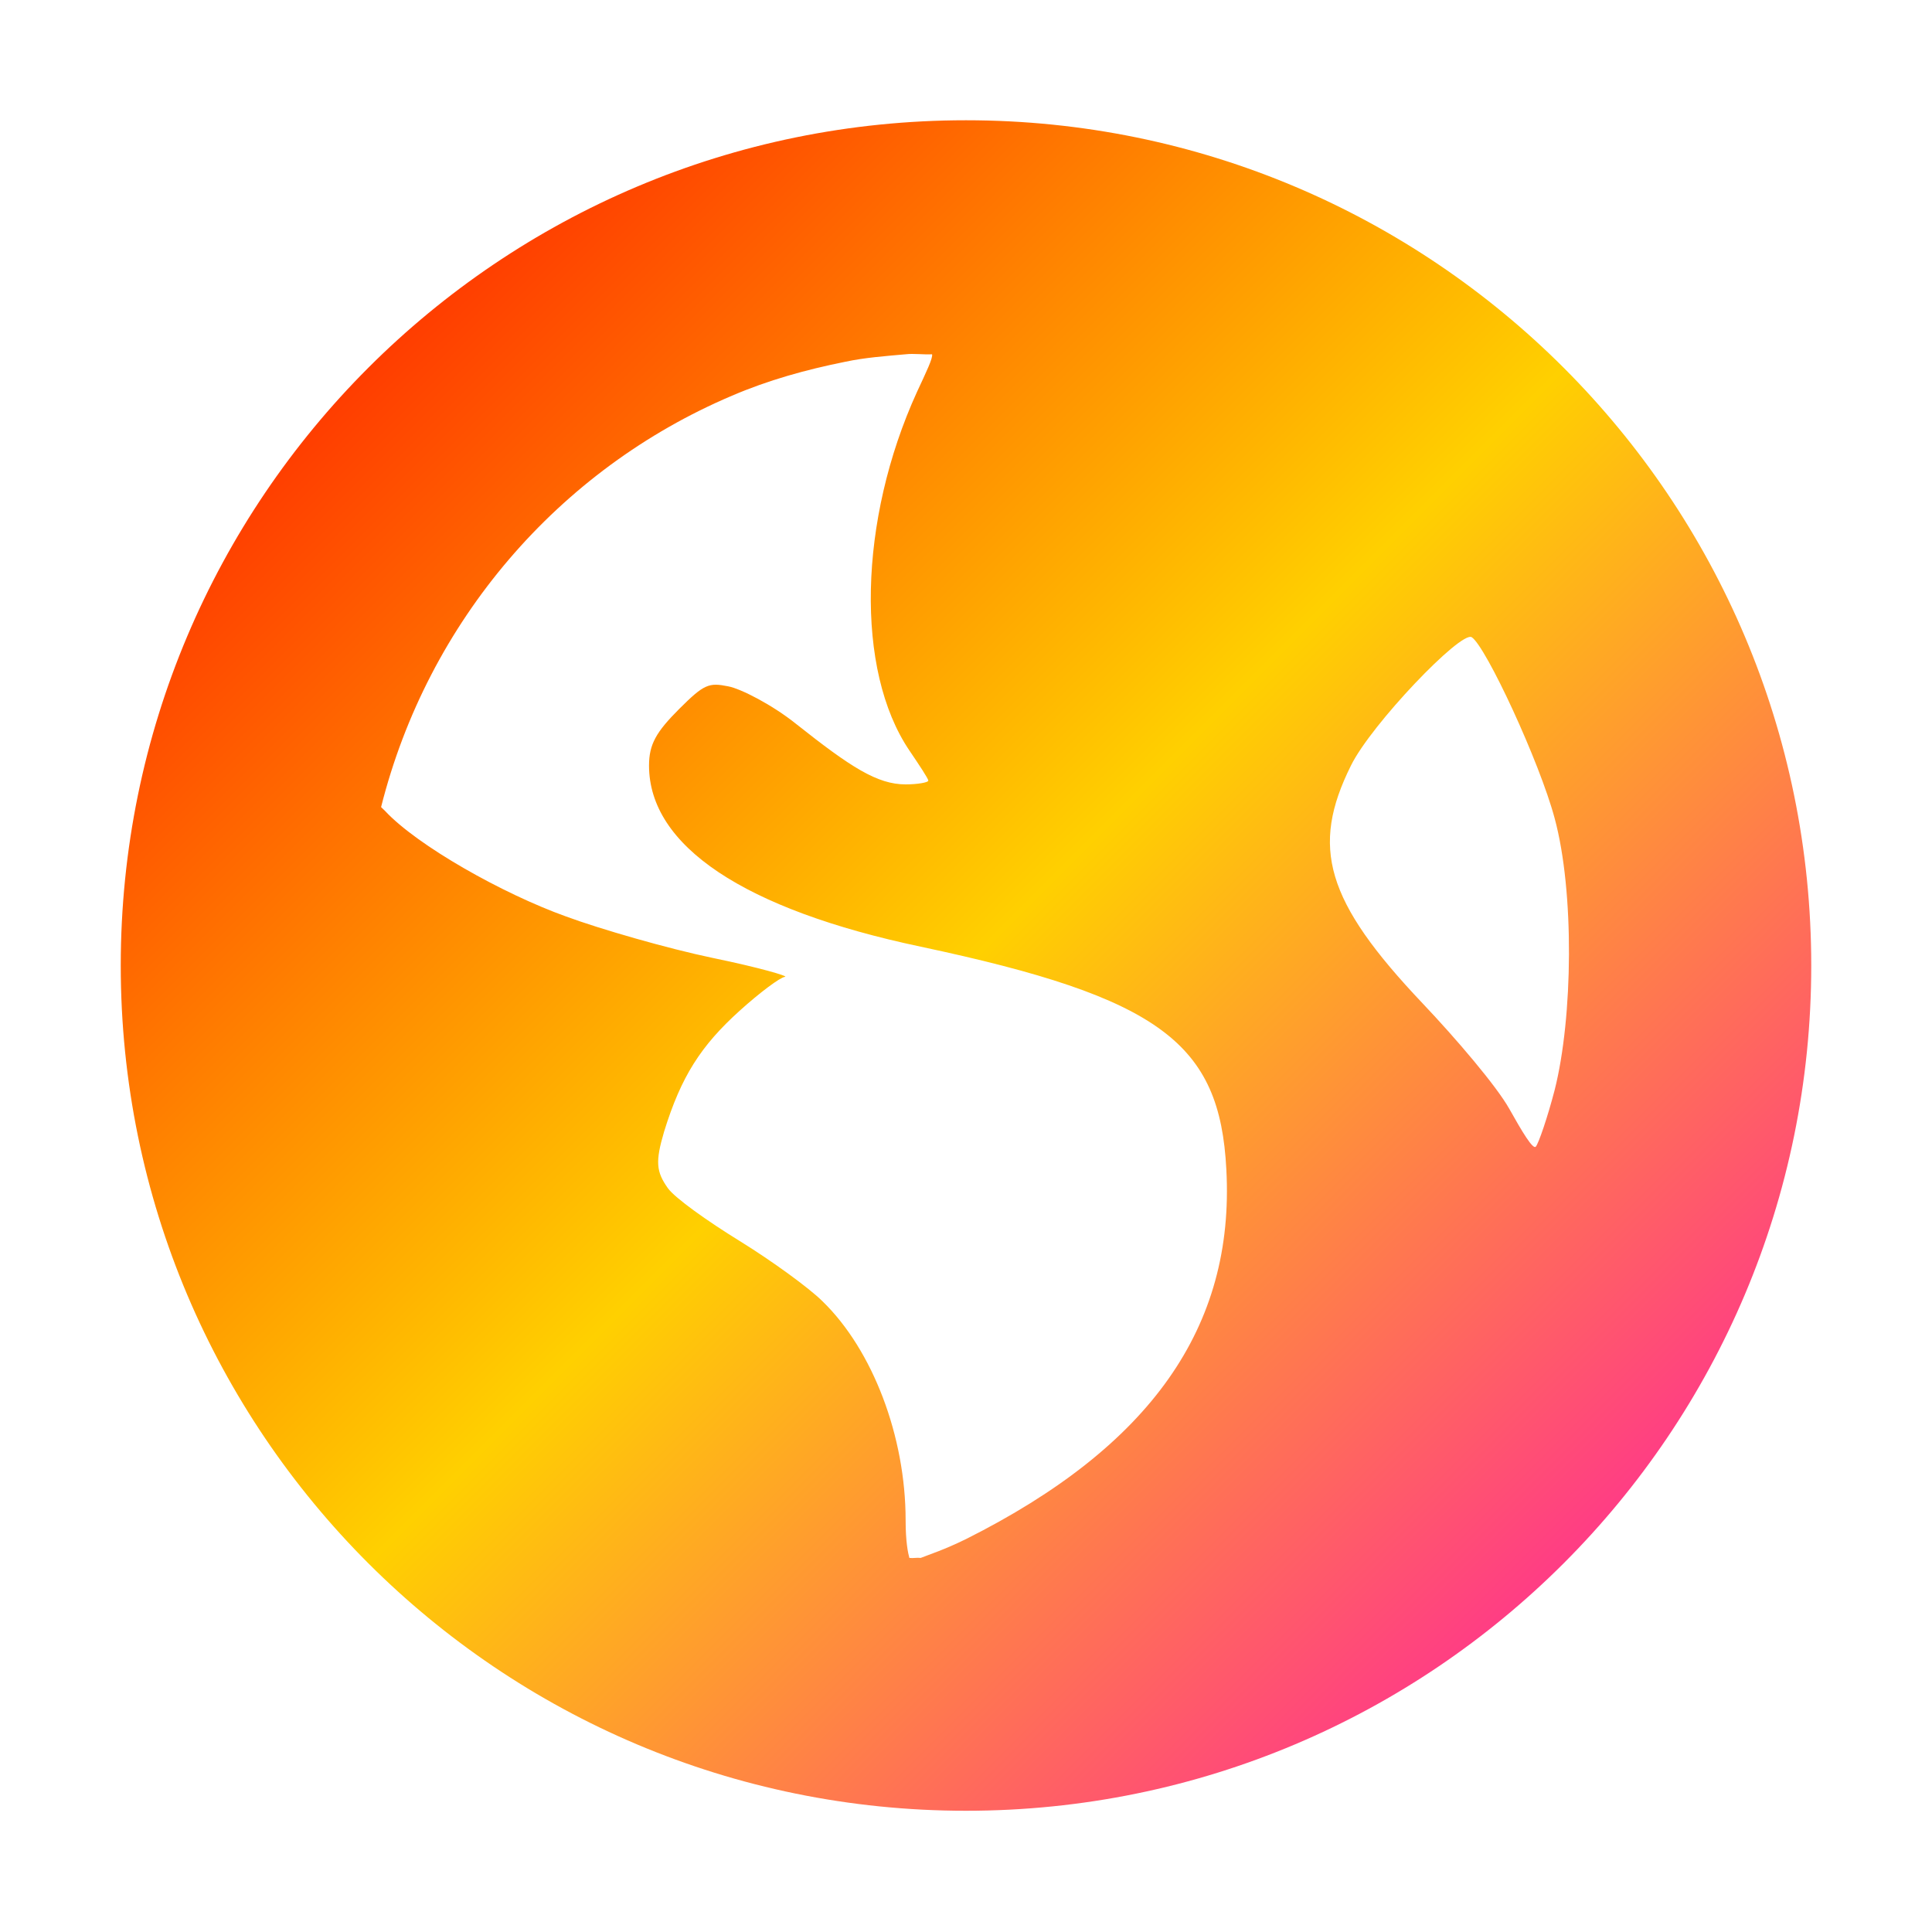 <svg xmlns="http://www.w3.org/2000/svg" xmlns:xlink="http://www.w3.org/1999/xlink" width="16" height="16" viewBox="0 0 16 16" version="1.1"><defs><linearGradient id="linear0" x1="0%" x2="100%" y1="0%" y2="100%"><stop offset="0%" style="stop-color:#ff0000; stop-opacity:1"/><stop offset="50%" style="stop-color:#ffd000; stop-opacity:1"/><stop offset="100%" style="stop-color:#ff00bb; stop-opacity:1"/></linearGradient></defs><g id="surface1"><path style=" stroke:none;fill-rule:nonzero;fill:url(#linear0);fill-opacity:1;" d="M 8 0.996 C 4.133 0.996 1 4.129 1 7.996 C 1 11.863 4.133 14.996 8 14.996 C 11.867 14.996 15 11.863 15 7.996 C 15 4.129 11.867 0.996 8 0.996 Z M 7.5 2.934 C 7.566 2.926 7.652 2.938 7.719 2.934 C 7.727 2.965 7.672 3.078 7.594 3.246 C 7.109 4.309 7.082 5.551 7.531 6.215 C 7.613 6.336 7.688 6.449 7.688 6.465 C 7.688 6.48 7.598 6.496 7.5 6.496 C 7.266 6.496 7.047 6.355 6.594 5.996 C 6.395 5.836 6.133 5.703 6.031 5.684 C 5.871 5.652 5.832 5.664 5.625 5.871 C 5.434 6.062 5.375 6.164 5.375 6.34 C 5.375 7.004 6.16 7.531 7.625 7.84 C 9.613 8.262 10.102 8.641 10.156 9.684 C 10.227 10.992 9.527 11.98 8 12.746 C 7.816 12.836 7.703 12.871 7.625 12.902 C 7.59 12.898 7.566 12.906 7.531 12.902 C 7.52 12.863 7.5 12.77 7.5 12.59 C 7.5 11.895 7.227 11.18 6.812 10.777 C 6.703 10.668 6.391 10.441 6.125 10.277 C 5.859 10.113 5.59 9.922 5.531 9.84 C 5.434 9.703 5.426 9.621 5.5 9.371 C 5.641 8.914 5.805 8.66 6.125 8.371 C 6.293 8.219 6.461 8.094 6.5 8.09 C 6.539 8.086 6.285 8.012 5.906 7.934 C 5.527 7.855 4.973 7.695 4.688 7.59 C 4.164 7.402 3.457 7.004 3.188 6.715 C 3.176 6.703 3.168 6.695 3.156 6.684 C 3.543 5.145 4.625 3.887 6.062 3.277 C 6.363 3.148 6.672 3.062 7 2.996 C 7.164 2.961 7.332 2.949 7.5 2.934 Z M 12.188 5.277 C 12.305 5.352 12.75 6.309 12.875 6.777 C 13.039 7.383 13.027 8.426 12.875 9.027 C 12.816 9.254 12.742 9.469 12.719 9.496 C 12.695 9.523 12.605 9.371 12.5 9.184 C 12.395 8.996 12.059 8.602 11.781 8.309 C 10.977 7.461 10.852 7.016 11.188 6.34 C 11.355 6 12.098 5.223 12.188 5.277 Z M 12.188 5.277 "/></g></svg>
